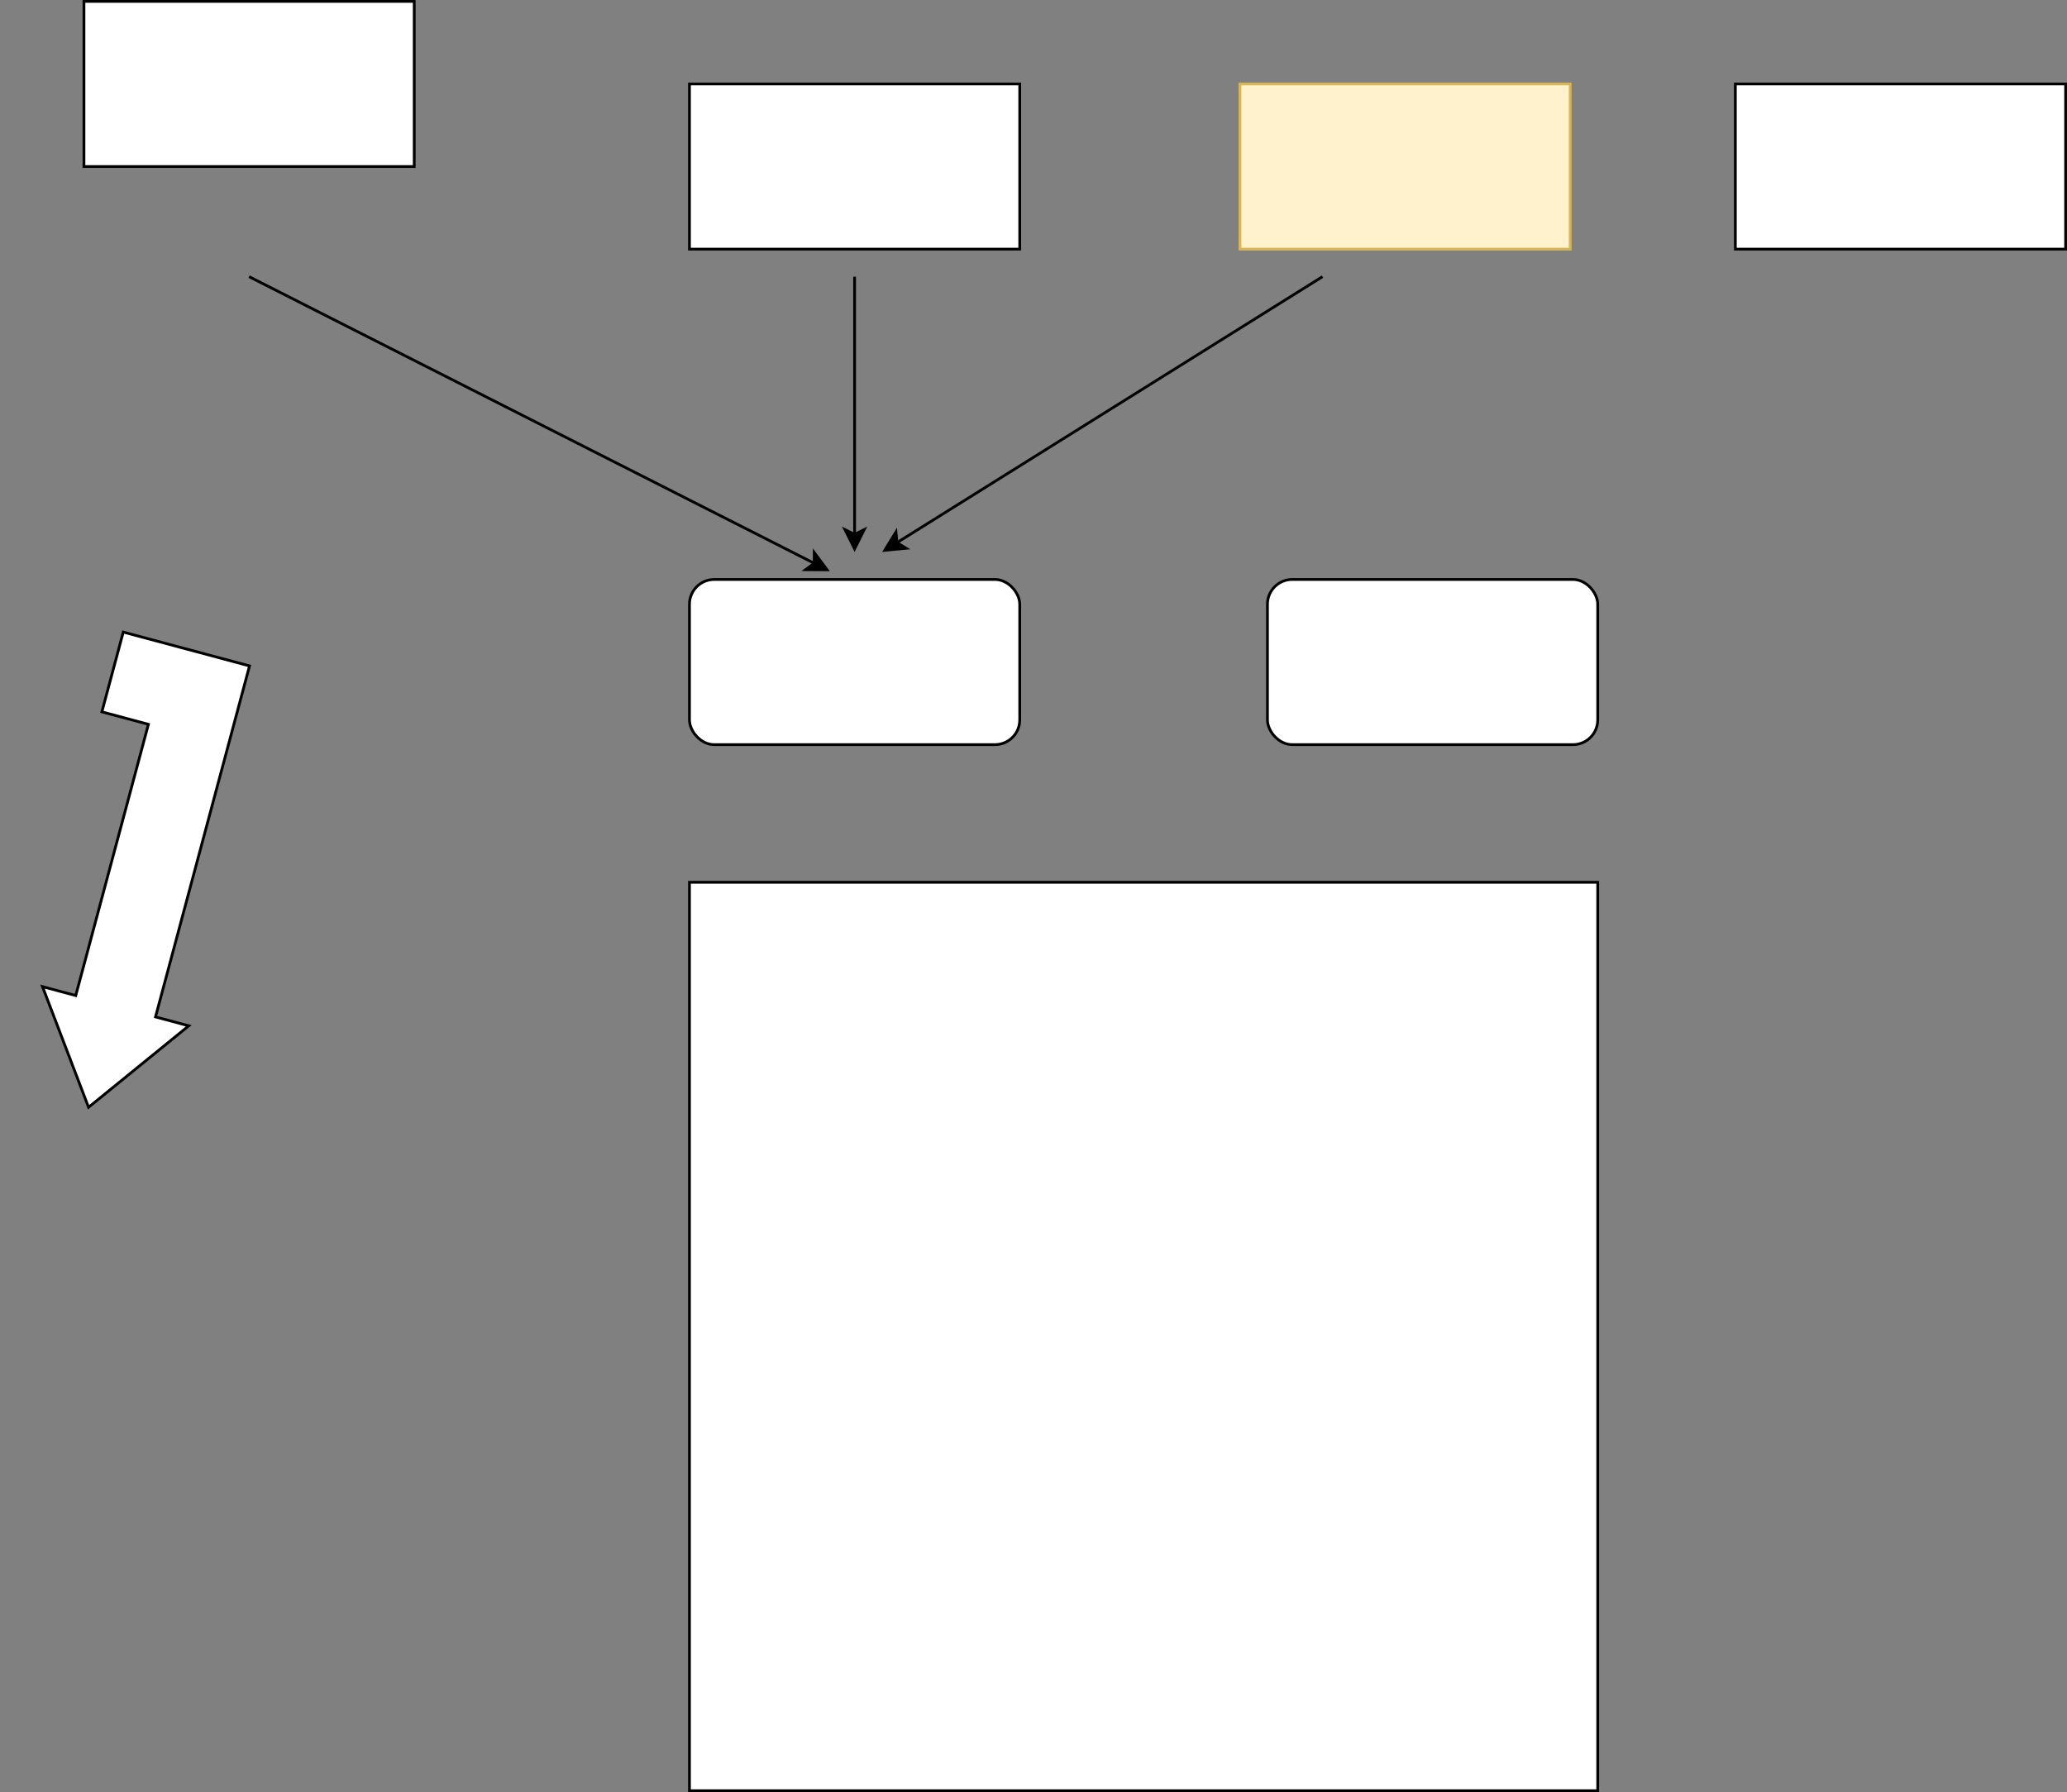 <?xml version="1.0" encoding="UTF-8"?>
<!DOCTYPE svg PUBLIC "-//W3C//DTD SVG 1.1//EN" "http://www.w3.org/Graphics/SVG/1.1/DTD/svg11.dtd">
<svg xmlns="http://www.w3.org/2000/svg" xmlns:xlink="http://www.w3.org/1999/xlink" version="1.1" width="751px" height="651px" viewBox="-0.5 -0.5 751 651" content="&lt;mxfile host=&quot;app.diagrams.net&quot; modified=&quot;2020-06-19T23:28:02.195Z&quot; agent=&quot;5.0 (Macintosh; Intel Mac OS X 10_15_5) AppleWebKit/537.36 (KHTML, like Gecko) Chrome/83.0.41.106 Safari/537.36&quot; etag=&quot;hPHFyeDqqbMjVrSoKTdf&quot; version=&quot;13.3.0&quot; type=&quot;github&quot;&gt;&lt;diagram id=&quot;6tt7vl0oziryVSKjfo4p&quot; name=&quot;第 1 页&quot;&gt;3VjbbqMwEP2aPDYCHAg8Nmm3lapKXUXa3T662IC1BiPjJLBfvzaYeyPabW7al4g5tsf2OcPMkBlYx/kDh2n0zBCmM8tA+QzczSzL9Tz5q4CiAmzHqoCQE1RBZgtsyB+sQUOjW4Jw1psoGKOCpH3QZ0mCfdHDIOds358WMNrfNYUhHgEbH9Ix+pMgEelr2UaLP2ISRvXOpqFHYlhP1kAWQcT2HQjcz8CaMyaqpzhfY6q4q3mp1n07MNocjONEfGQBTYonsF29Pn0nxeY5BsJFP24WlZcdpFt9YX1YUdQMcLZNEFZOzBlY7SMi8CaFvhrdS8klFomY6uHxofQ5d5gLnHcgfcgHzGIseCGn6FHgasJ0xACg7X3Lv1mTGnW4dzQGteRh47plRT5oYj5Bkn19JNnetZG0nCZpghaYpdUbHJBcUXmKYFosxjw13HV5asCjE+VOE4UTdKtyl7R8CrOM+H2mJB+8+CUNY76w7Bp4lcCNMTca4E6RYDRW0bVeMCfyPphr8CDXAvIQi+kUglEvkY4V6TBuv0N4jXFMoSC7fvp9TwS9wwsj8sSN4E26LQZ27SJjW+5jvaqbLoeODqWh2lFFzMhRGRPNtf89TLyvh8lBTa9Eq+Zl/KpWQ0dg6OjEWtXNyv8slmMeSyz7wmKZ02J1dGnaNpUlEcyissorA1ISJkpOqZjKoytVlohsHW/1QEwQUh6Vj1R5jvNQNcnzqjG15m9tUKzKBtlUubvsnYErnxIm/KjeTc17xFDtbqtpbcthlJaQ6jK1rVlWgCMUT8+ZW06/fBru3HNHFdRcnrPTcKb163Nz+nZs6fRj2rQv3Y59IMjPTZI5JMm6NEnW9ZE0bFgvH0ngyCQFhNI1o4yXa0EQBJavamEmOPuNOyPIeXNs50jfS2ekVZrtV31Vtdq/RsD9Xw==&lt;/diagram&gt;&lt;/mxfile&gt;" resource="https://app.diagrams.net/#Hr3aker%2FSparkSecurity%2Fmaster%2FUntitled%20Diagram.svg"><rect x="-0.5" y="-0.5" width="751" height="651" fill="#808080" stroke="none"/><defs/><g><rect x="250" y="210" width="120" height="60" rx="9" ry="9" fill="#ffffff" stroke="#000000" pointer-events="all"/><rect x="460" y="210" width="120" height="60" rx="9" ry="9" fill="#ffffff" stroke="#000000" pointer-events="all"/><rect x="250" y="320" width="330" height="330" fill="#ffffff" stroke="#000000" pointer-events="all"/><path d="M 90 100 L 295.32 204.12" fill="none" stroke="#000000" stroke-miterlimit="10" pointer-events="stroke"/><path d="M 300 206.49 L 292.18 206.45 L 295.32 204.12 L 295.34 200.21 Z" fill="#000000" stroke="#000000" stroke-miterlimit="10" pointer-events="all"/><path d="M 310 100 L 310 193.63" fill="none" stroke="#000000" stroke-miterlimit="10" pointer-events="stroke"/><path d="M 310 198.88 L 306.5 191.88 L 310 193.63 L 313.5 191.88 Z" fill="#000000" stroke="#000000" stroke-miterlimit="10" pointer-events="all"/><path d="M 480 100 L 325.4 196.62" fill="none" stroke="#000000" stroke-miterlimit="10" pointer-events="stroke"/><path d="M 320.95 199.41 L 325.03 192.73 L 325.4 196.62 L 328.74 198.67 Z" fill="#000000" stroke="#000000" stroke-miterlimit="10" pointer-events="all"/><path d="M 98.26 288.98 L 136.26 316.48 L 98.26 343.98 L 98.26 331.48 L -3.74 331.48 L -3.74 348.98 L -18.74 348.98 L -33.74 348.98 L -33.74 301.48 L 98.26 301.48 Z" fill="#ffffff" stroke="#000000" stroke-miterlimit="10" transform="rotate(105,51.26,318.98)" pointer-events="all"/><rect x="630" y="30" width="120" height="60" fill="#ffffff" stroke="#000000" pointer-events="all"/><rect x="30" y="0" width="120" height="60" fill="#ffffff" stroke="#000000" pointer-events="all"/><rect x="250" y="30" width="120" height="60" fill="#ffffff" stroke="#000000" pointer-events="all"/><rect x="450" y="30" width="120" height="60" fill="#fff2cc" stroke="#d6b656" pointer-events="all"/></g></svg>